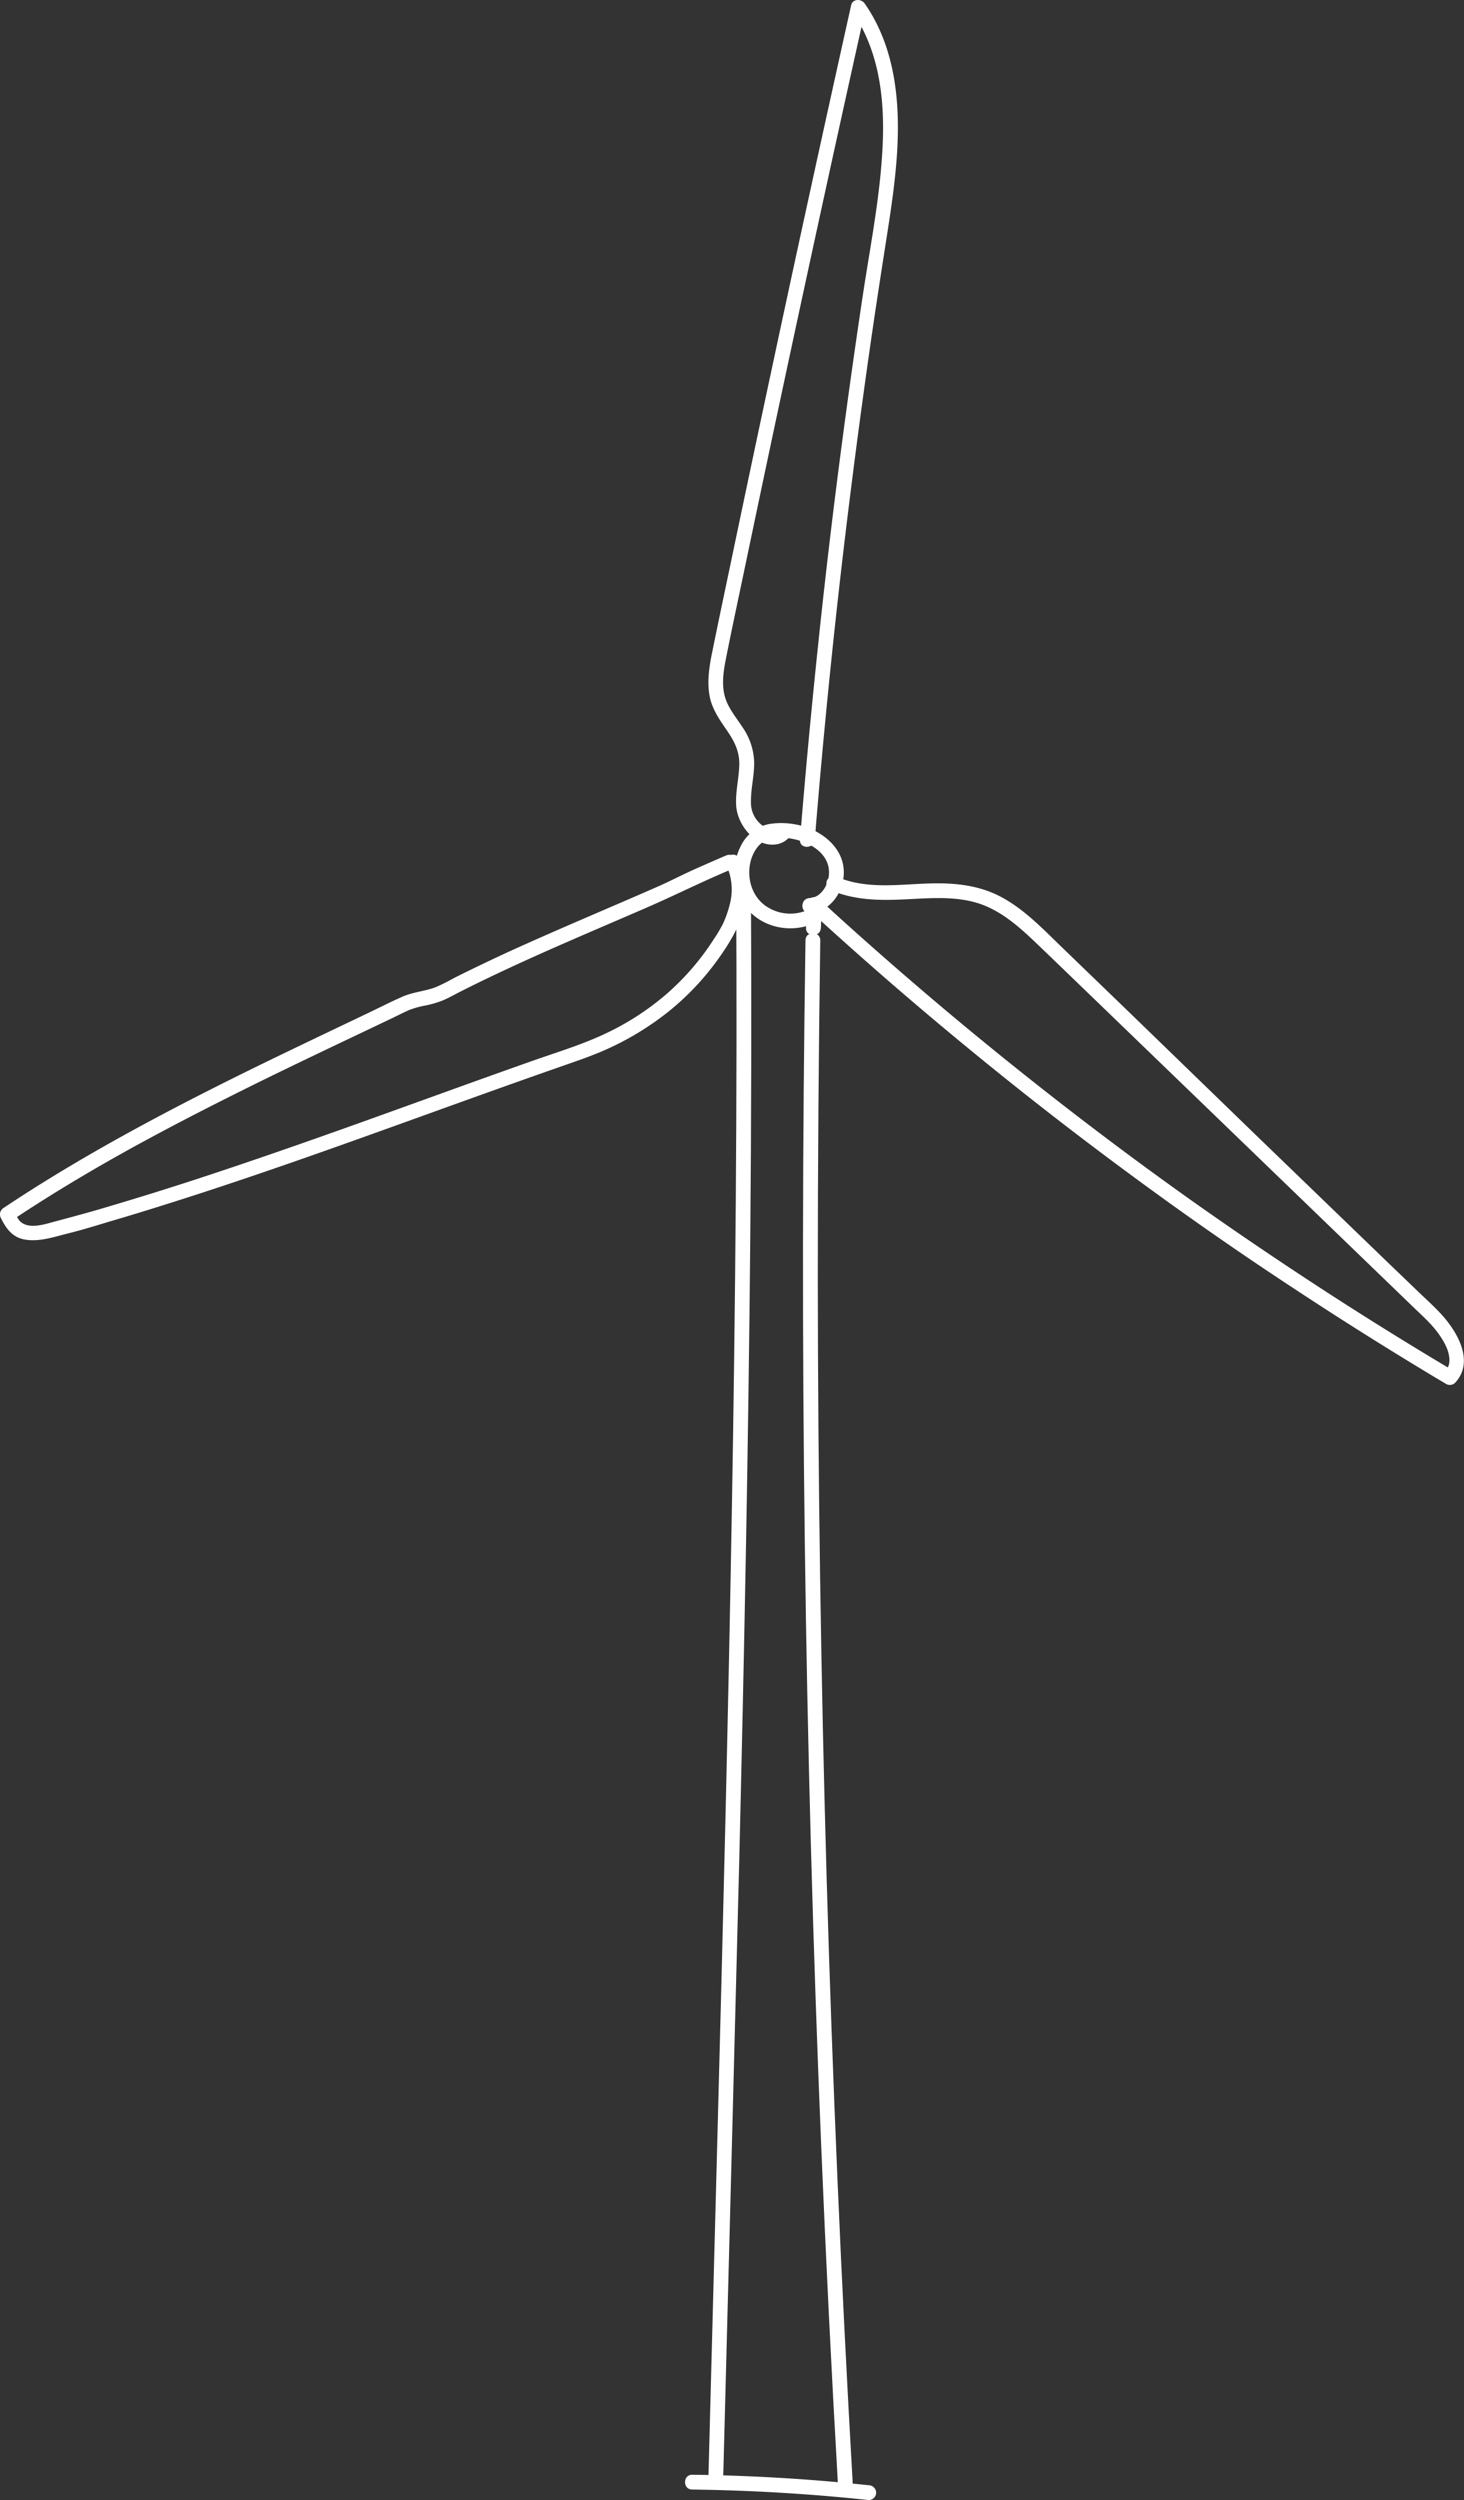 <svg id="Layer_2" data-name="Layer 2" xmlns="http://www.w3.org/2000/svg" viewBox="0 0 494.7 844.57"><rect x="0" y="0" width="494.7" height="844.57" fill="#333333" stroke="none"/><defs><style>.cls-1{fill:#fff;}</style></defs><title>turbine</title><path class="cls-1" d="M398.87,945.26q2.76-104.84,5.45-209.67c1.69-70.16,3.11-140.32,3.73-210.5q.54-59.07.23-118.16c0-3.22-5-3.23-5,0,.41,70.18-.24,140.36-1.46,210.53s-3,140.32-4.85,210.47q-1.55,58.67-3.1,117.33c-.09,3.22,4.91,3.22,5,0Z" transform="translate(-154.53 -106.74)"/><path class="cls-1" d="M442.65,945.26q-5.83-101.78-8.78-203.71-2.92-101.53-3-203.14,0-57,.84-114c0-3.21-5-3.22-5,0q-1.56,102.12-.22,204.24,1.33,101.52,5.53,203,2.36,56.85,5.62,113.66c.18,3.2,5.18,3.22,5,0Z" transform="translate(-154.53 -106.74)"/><path class="cls-1" d="M431.93,420.25l.2-7.91-4.27,1.77q19.35,17.76,39.42,34.73t40.61,33q20.7,16.13,42,31.43T593.24,543q21.94,14.43,44.48,28,2.73,1.65,5.49,3.28a2.54,2.54,0,0,0,3-.39c6-6.42,1.83-15.15-2.8-21-2.81-3.53-6.26-6.53-9.5-9.65l-11-10.57-43.81-42.29L535.37,448l-21.9-21.14c-6.31-6.1-12.57-12.71-20.35-16.95s-16.32-5-25-4.7c-8.28.26-16.82,1.4-25-.41a29.8,29.8,0,0,1-5.59-1.78,2.57,2.57,0,0,0-3.42.9,2.53,2.53,0,0,0,.9,3.42c7.83,3.47,16.29,3.63,24.7,3.25,8.1-.36,16.47-1.21,24.39,1s14.26,7.74,20.11,13.3c7,6.7,14,13.49,21,20.23l42.91,41.42,42.73,41.25,21.36,20.62c3,2.9,6.19,5.69,8.59,9.13,1.84,2.65,3.68,5.86,3.49,9.19a5.68,5.68,0,0,1-1.58,3.51l3-.39q-22.49-13.35-44.42-27.61T558,512.9q-21.24-15.06-41.88-31t-40.62-32.66q-20.05-16.8-39.41-34.39l-4.73-4.32a2.53,2.53,0,0,0-4.26,1.77l-.2,7.91c-.08,3.22,4.92,3.22,5,0Z" transform="translate(-154.53 -106.74)"/><path class="cls-1" d="M428.08,415.15c7-.33,11.59-7.06,11.58-13.71,0-7.72-6.41-13.28-13.31-15.44a26.19,26.19,0,0,0-11.73-.92,13.51,13.51,0,0,0-9.75,7.44,19.6,19.6,0,0,0,2.58,21.73c5.69,6.4,15.69,7.85,23.15,3.92,2.85-1.5.33-5.82-2.52-4.32a14.54,14.54,0,0,1-15.31-1.43c-4.45-3.46-6-9.66-4.52-15,.75-2.64,2.37-5.44,4.89-6.72s6.25-1.12,9.08-.59c5.09.94,10.85,3.89,12.19,9.15a10.08,10.08,0,0,1-1.06,7.21,8.36,8.36,0,0,1-2.14,2.52,5.5,5.5,0,0,1-3.13,1.14c-3.2.15-3.22,5.15,0,5Z" transform="translate(-154.53 -106.74)"/><path class="cls-1" d="M429.86,390.42q2.4-29.7,5.45-59.33t6.74-58.91q3.68-29.37,8-58.64c1.43-9.64,2.94-19.26,4.44-28.89,1.28-8.21,2.46-16.45,3.06-24.74,1.14-15.89.06-32.59-7.67-46.86a54,54,0,0,0-3.17-5.13c-1.14-1.65-4.07-1.66-4.57.59q-6.94,31.17-13.76,62.38t-13.48,62.44q-6.68,31.23-13.21,62.49c-2.18,10.39-4.38,20.78-6.49,31.18-1,4.87-1.79,9.84-.9,14.79.79,4.39,3.31,8,5.78,11.58s4.31,7,4.26,11.47c-.05,4.7-1.35,9.33-1.05,14.05.42,6.68,6.66,14.5,14.06,13a7.35,7.35,0,0,0,4.07-2.52,2.57,2.57,0,0,0,0-3.53,2.53,2.53,0,0,0-3.54,0A2.65,2.65,0,0,1,415.3,387a7.38,7.38,0,0,1-3.22-1.44,9.54,9.54,0,0,1-3.8-7.68c-.09-4.55,1.13-9,1.09-13.56a21.88,21.88,0,0,0-4-12c-2.17-3.32-4.88-6.48-5.93-10.37-1.19-4.46-.32-9.18.57-13.61,2-10,4.16-20.06,6.26-30.08q6.3-30.17,12.74-60.31t13-60.25q6.58-30.24,13.31-60.46c.55-2.47,1.09-4.93,1.64-7.39l-4.57.6c9.11,13.16,11.09,29.22,10.42,44.86-.74,17.44-4.26,34.72-6.84,51.95q-4.39,29.25-8.15,58.57T431,324.44q-3.09,29.35-5.55,58.76c-.2,2.41-.4,4.81-.59,7.22-.26,3.2,4.74,3.19,5,0Z" transform="translate(-154.53 -106.74)"/><path class="cls-1" d="M399.72,395.8c-3.74,1.63-7.49,3.25-11.21,4.93-4.06,1.84-8,3.91-12.1,5.69-8.28,3.64-16.61,7.19-24.92,10.78s-16.67,7.24-24.93,11q-6.31,2.91-12.57,5.95-3.11,1.51-6.18,3.06a66.59,66.59,0,0,1-6,3c-3.7,1.41-7.72,1.65-11.36,3.26-4.06,1.79-8,3.82-12,5.72-8,3.82-16,7.62-24,11.47-16,7.68-31.87,15.52-47.51,23.86s-30.91,17.1-45.74,26.7c-1.83,1.19-3.65,2.38-5.46,3.59a2.57,2.57,0,0,0-.9,3.42c1.71,3.47,3.85,6.49,7.95,7.23,5,.92,10-.88,14.87-2.08,5.32-1.32,10.58-3,15.83-4.55S204,515.68,209.3,514c20.37-6.38,40.56-13.33,60.67-20.48s39.95-14.41,60-21.52q7.51-2.67,15.06-5.3c4.63-1.62,9.26-3.19,13.76-5.17a97.21,97.21,0,0,0,21.87-13.25,89.73,89.73,0,0,0,17.15-18.41c5.17-7.34,10-16.15,8.84-25.45a25.3,25.3,0,0,0-2.29-7.74,2.51,2.51,0,0,0-3.42-.9,2.56,2.56,0,0,0-.89,3.42,19.36,19.36,0,0,1,1.07,13.07,36.41,36.41,0,0,1-2.2,6.35,48,48,0,0,1-3.13,5.31,86.27,86.27,0,0,1-15.45,18.1,90.08,90.08,0,0,1-20.1,13.34c-8.41,4.13-17.48,6.81-26.3,9.93-19.37,6.84-38.66,13.9-58,20.82s-38.66,13.66-58.17,20q-15,4.84-30.19,9.29c-5,1.46-10.06,2.79-15.1,4.15-3.44.93-8.64,2.59-11.42-.5a16.88,16.88,0,0,1-1.85-3.31l-.9,3.42C173,509.37,188.19,500.4,203.7,492s31.42-16.38,47.35-24.11q12-5.79,24-11.48l12.13-5.78c1.87-.89,3.72-1.87,5.63-2.69a30.86,30.86,0,0,1,5.59-1.54,34,34,0,0,0,5.86-1.74c2.08-.89,4.08-2.05,6.11-3.07q6.24-3.15,12.57-6.13c8.24-3.89,16.57-7.6,24.93-11.24s16.62-7.16,24.92-10.76c8.08-3.5,16-7.41,24-10.94l5.46-2.37a2.51,2.51,0,0,0,.89-3.42,2.56,2.56,0,0,0-3.42-.9Z" transform="translate(-154.53 -106.74)"/><path class="cls-1" d="M388.43,947.76q29.9.38,59.66,3.55a2.51,2.51,0,0,0,2.5-2.5,2.55,2.55,0,0,0-2.5-2.5q-29.73-3.18-59.66-3.55c-3.22,0-3.22,5,0,5Z" transform="translate(-154.53 -106.74)"/></svg>